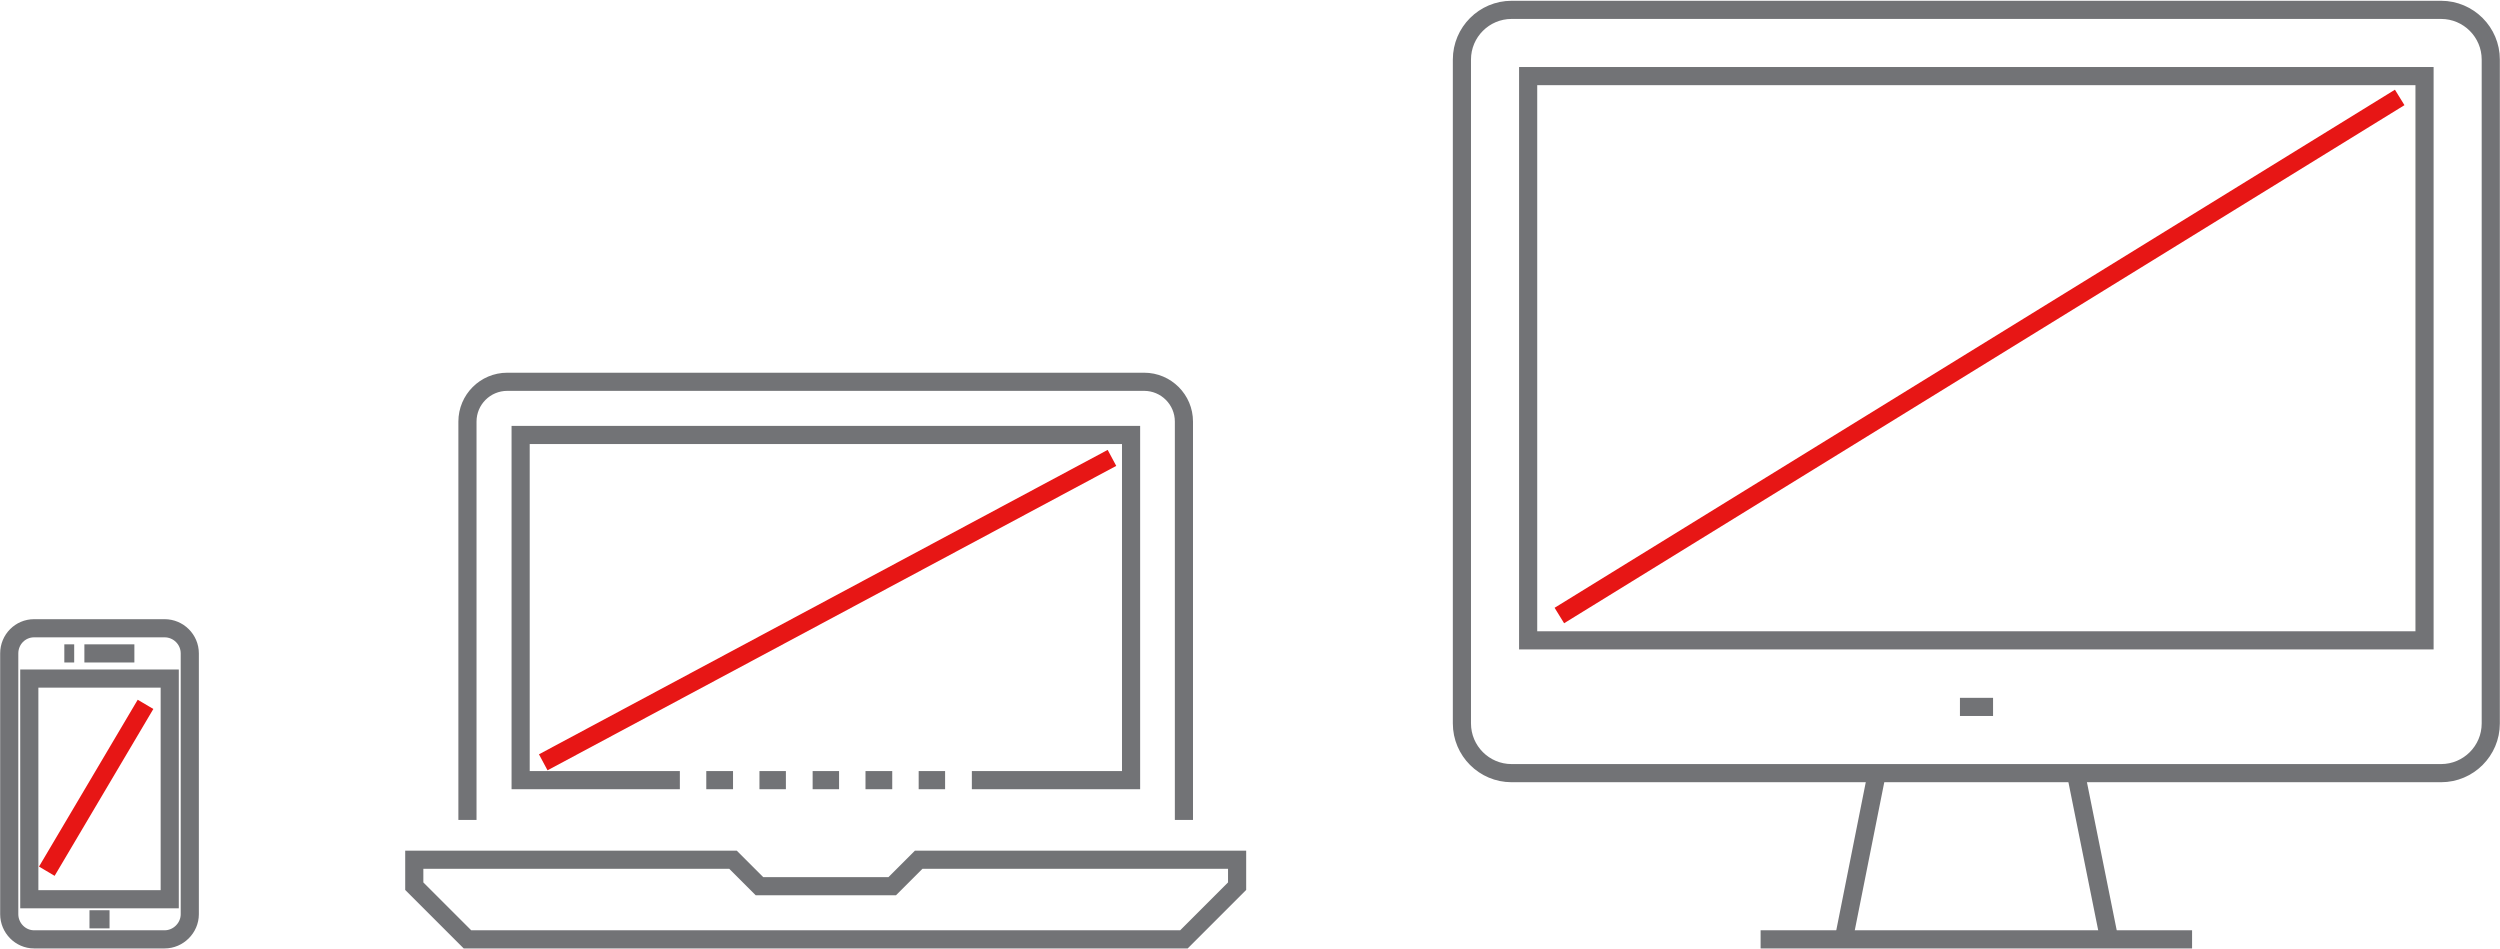 <?xml version="1.0" encoding="UTF-8"?>
<!DOCTYPE svg PUBLIC "-//W3C//DTD SVG 1.1//EN" "http://www.w3.org/Graphics/SVG/1.1/DTD/svg11.dtd">
<!-- Creator: CorelDRAW 2017 -->
<svg xmlns="http://www.w3.org/2000/svg" xml:space="preserve" width="274px" height="104px" version="1.1" style="shape-rendering:geometricPrecision; text-rendering:geometricPrecision; image-rendering:optimizeQuality; fill-rule:evenodd; clip-rule:evenodd"
viewBox="0 0 78.51 29.76"
 xmlns:xlink="http://www.w3.org/1999/xlink">
 <defs>
  <style type="text/css">
   <![CDATA[
    .str0 {stroke:#727376;stroke-width:0.57;stroke-miterlimit:22.926}
    .str1 {stroke:#E71615;stroke-width:0.57;stroke-miterlimit:22.926}
    .fil0 {fill:none}
   ]]>
  </style>
 </defs>
 <g id="е_x203a_ѕе_x00b1__x201a__x0020_1">
  <g id="_2488828436880">
   <g id="_20_laptop_computer.svg">
    <g>
     <g>
      <g>
       <polygon class="fil0 str0" points="37.18,29.48 14.68,29.48 13.01,27.81 13.01,26.98 23.02,26.98 23.85,27.81 28.02,27.81 28.85,26.98 38.85,26.98 38.85,27.81 "/>
       <path class="fil0 str0" d="M37.18 25.73l0 -12.51c0,-0.69 -0.56,-1.25 -1.25,-1.25l-20 0c-0.69,0 -1.25,0.56 -1.25,1.25l0 12.51"/>
       <line class="fil0 str0" x1="23.85" y1="24.48" x2="24.68" y2= "24.48" />
       <line class="fil0 str0" x1="22.18" y1="24.48" x2="23.02" y2= "24.48" />
       <line class="fil0 str0" x1="25.52" y1="24.48" x2="26.35" y2= "24.48" />
       <line class="fil0 str0" x1="27.18" y1="24.48" x2="28.02" y2= "24.48" />
       <line class="fil0 str0" x1="28.85" y1="24.48" x2="29.68" y2= "24.48" />
       <polyline class="fil0 str0" points="21.35,24.48 16.35,24.48 16.35,13.64 35.52,13.64 35.52,24.48 30.52,24.48 "/>
      </g>
     </g>
    </g>
   </g>
   <g>
    <path class="fil0 str0" d="M78.22 1.85c0,-0.86 -0.7,-1.56 -1.56,-1.56l-29.19 0c-0.86,0 -1.56,0.7 -1.56,1.56l0 20.85c0,0.86 0.7,1.56 1.56,1.56l29.19 0c0.86,0 1.56,-0.7 1.56,-1.56l0 -20.85z"/>
    <line class="fil0 str0" x1="65.19" y1="24.26" x2="66.24" y2= "29.48" />
    <line class="fil0 str0" x1="57.9" y1="29.48" x2="58.94" y2= "24.26" />
    <line class="fil0 str0" x1="55.29" y1="29.48" x2="68.84" y2= "29.48" />
    <line class="fil0 str0" x1="61.55" y1="22.18" x2="62.59" y2= "22.18" />
    <rect class="fil0 str0" x="47.99" y="2.37" width="28.15" height="17.72"/>
   </g>
   <g>
    <path class="fil0 str0" d="M5.96 28.69l0 -8.19c0,-0.44 -0.36,-0.79 -0.79,-0.79l-4.1 0c-0.43,0 -0.78,0.35 -0.78,0.79l0 8.19c0,0.43 0.35,0.79 0.78,0.79l4.1 0c0.43,0 0.79,-0.36 0.79,-0.79z"/>
    <rect class="fil0 str0" x="0.92" y="21.29" width="4.41" height="6.93"/>
    <line class="fil0 str0" x1="2.81" y1="28.85" x2="3.44" y2= "28.85" />
    <line class="fil0 str0" x1="2.33" y1="20.5" x2="2.02" y2= "20.5" />
    <line class="fil0 str0" x1="2.65" y1="20.5" x2="4.22" y2= "20.5" />
   </g>
   <line class="fil0 str1" x1="1.47" y1="27.34" x2="4.57" y2= "22.1" />
   <line class="fil0 str1" x1="17.06" y1="23.92" x2="34.92" y2= "14.36" />
   <line class="fil0 str1" x1="48.97" y1="19.31" x2="75.36" y2= "3.04" />
  </g>
 </g>
</svg>

